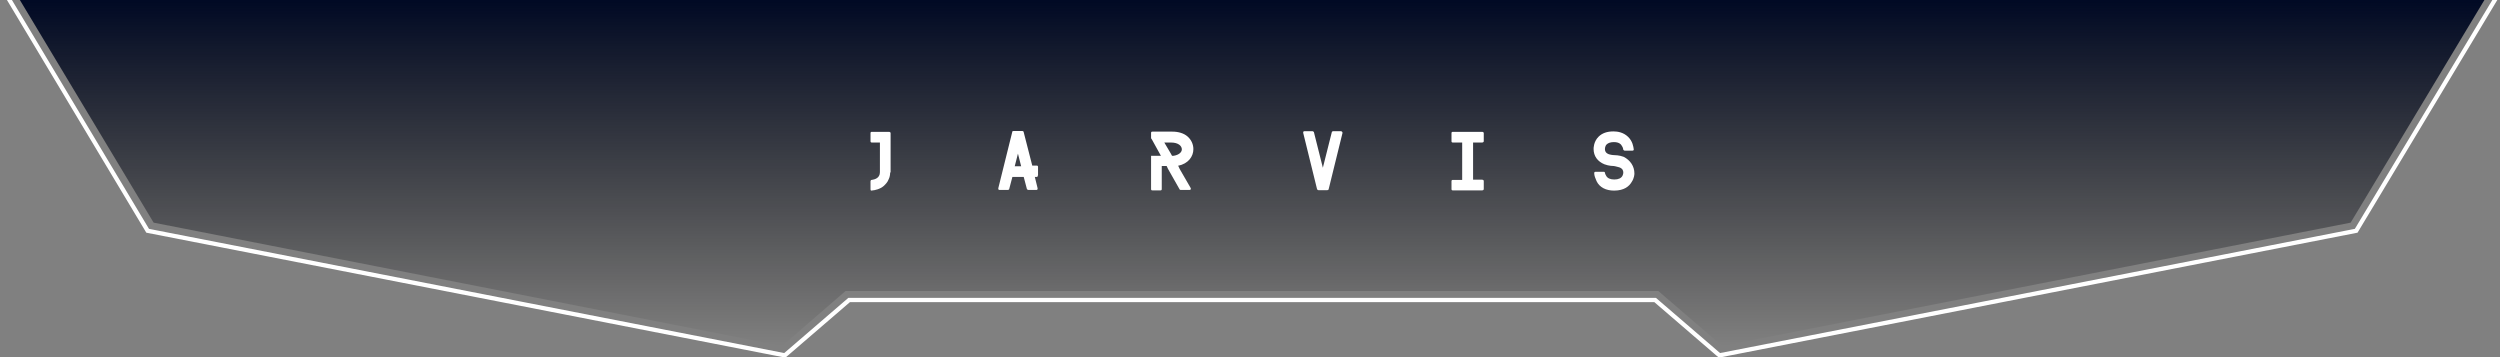 <?xml version="1.0" encoding="utf-8"?>
<!-- Generator: Adobe Illustrator 17.1.0, SVG Export Plug-In . SVG Version: 6.00 Build 0)  -->
<!DOCTYPE svg PUBLIC "-//W3C//DTD SVG 1.1//EN" "http://www.w3.org/Graphics/SVG/1.1/DTD/svg11.dtd">
<svg version="1.1" id="Layer_1" xmlns="http://www.w3.org/2000/svg" xmlns:xlink="http://www.w3.org/1999/xlink" x="0px" y="0px"
	 viewBox="0 632.9 1170 167.1" enable-background="new 0 632.9 1170 167.1" xml:space="preserve">
<rect x="0" y="632.9" width="1170" height="167.1" fill="#808080" stroke="none"/>
<g id="Stroke">
	<g id="obvodka">
		<g>
			<polygon fill="none" stroke="#FFFFFF" stroke-width="2" points="774.6,773.3 397.4,773.3 367.3,799.2 69.1,740.9 1.9,628.7 
				1170.1,628.7 1102.7,740.9 804.7,799.2 			"/>
		</g>
	</g>
</g>
<g id="Multy">
	<g>
		
			<linearGradient id="SVGID_1_" gradientUnits="userSpaceOnUse" x1="277.094" y1="723.387" x2="277.094" y2="799.978" gradientTransform="matrix(2.115 0 0 -2.115 -1.712322e-003 2324.663)">
			<stop  offset="0" style="stop-color:#000000;stop-opacity:0"/>
			<stop  offset="1" style="stop-color:#000924"/>
		</linearGradient>
		<polygon fill="url(#SVGID_1_)" points="776.1,769.1 395.7,769.1 366,794.8 71.9,737.1 9.3,632.9 1162.7,632.9 1100.1,737.1 
			806,794.8 		"/>
	</g>
</g>
<g id="Logo">
	<g id="logo">
		<g>
			<g>
				<path fill="#FFFFFF" d="M416.6,713.4c0,1.3-0.2,2.5-0.8,3.6c-0.4,1.1-1.3,2.1-2.3,3c-1.5,1.3-3.6,1.9-5.7,2.1
					c-0.2,0-0.4-0.2-0.4-0.6v-3.8c0-0.2,0.2-0.6,0.4-0.6h0.2c1.3-0.2,3.8-0.8,3.8-3.6v-13.9H408c-0.4,0-0.6-0.2-0.6-0.6v-3.8
					c0-0.4,0.2-0.6,0.6-0.6h8c0.4,0,0.6,0.2,0.8,0.4l0,0c0,0,0,0,0,0.2v18.4h-0.2V713.4z"/>
				<path fill="#FFFFFF" d="M485.7,715.1c0,0.4-0.2,0.6-0.6,0.6h-0.8l1.3,5.3v0.2l0,0c0,0.4-0.2,0.6-0.6,0.6h-3.8
					c-0.2,0-0.4-0.2-0.6-0.4l0,0l-1.5-5.7h-5.3l-1.5,5.7l0,0c0,0.2-0.4,0.4-0.6,0.4h-3.9c-0.4,0-0.6-0.2-0.6-0.6V721l0,0l6.5-26.2
					v-0.2c0-0.2,0.4-0.4,0.6-0.4h4.2c0.2,0,0.4,0.2,0.6,0.4v0.2l4,15.6h2.1c0.4,0,0.6,0.2,0.6,0.6v4h-0.1L485.7,715.1L485.7,715.1z
					 M477.9,710.7l-1.5-5.9l-1.5,5.9H477.9z"/>
				<path fill="#FFFFFF" d="M557.3,721v0.2c0,0.4-0.2,0.6-0.6,0.6h-4.2c-0.2,0-0.4-0.2-0.4-0.2l0,0l-5.5-9.7l-0.6-1.3h-2.3v10.8
					c0,0.4-0.2,0.6-0.6,0.6h-3.8c-0.4,0-0.6-0.2-0.6-0.6v-15.6h4.6l-4.2-7.6l0,0l-0.4-0.6v-2.5c0-0.4,0.2-0.6,0.6-0.6h9.3
					c3,0,5.5,0.8,7.2,2.3c1.7,1.5,2.7,3.6,2.7,5.9c0,3.4-2.3,6.8-7.2,7.8l0.2,0.2l0.6,1.3L557.3,721L557.3,721z M548.5,705.8
					c0.4,0,0.6,0,0.8,0c2.5-0.4,3.8-1.7,3.8-3c0-1.5-1.5-3.2-5.1-3.2h-3.1l3,5.1L548.5,705.8z"/>
				<path fill="#FFFFFF" d="M628.3,695.1C628.3,695.3,628.3,695.3,628.3,695.1l-6.5,26.4l0,0c0,0.2-0.4,0.4-0.6,0.4H617
					c-0.2,0-0.4-0.2-0.6-0.4l-6.5-26.4l0,0v-0.2c0-0.4,0.2-0.6,0.6-0.6h3.8c0.2,0,0.4,0.2,0.6,0.4l0,0l4.2,16.7l4.2-16.7l0,0
					c0-0.2,0.4-0.4,0.6-0.4h3.8C627.9,694.4,628.3,694.6,628.3,695.1z"/>
				<path fill="#FFFFFF" d="M689.4,699.5V717h4.2c0.4,0,0.8,0.2,0.8,0.6v3.8c0,0.4-0.4,0.6-0.8,0.6h-13.7c-0.4,0-0.6-0.2-0.6-0.6
					v-3.7c0-0.4,0.2-0.6,0.6-0.6h4.4v-17.5h-4.4c-0.4,0-0.6-0.2-0.6-0.6v-3.8c0-0.4,0.2-0.6,0.6-0.6h13.7c0.4,0,0.8,0.2,0.8,0.6v3.8
					c0,0.4-0.4,0.6-0.8,0.6h-4.2V699.5z"/>
				<path fill="#FFFFFF" d="M764.9,714.1c0,0.2,0,2.1-1.3,4c-1.1,1.9-3.4,4-8.2,4c-3.8,0-6.8-1.5-8.2-4.4c-0.6-1.3-1.1-2.7-1.1-3.6
					v-0.2c0-0.4,0.2-0.6,0.6-0.6h4c0.2,0,0.4,0.2,0.4,0.4l0,0l0,0c0,0.4,0.2,0.8,0.6,1.5c0.6,1.1,1.9,1.7,3.8,1.7
					c1.9,0,3.2-0.6,3.8-1.7c0.4-0.8,0.4-1.5,0.4-1.5c0-0.8-0.2-1.9-1.9-2.5c-1.3-0.4-2.5-0.6-2.5-0.6c-0.2,0-2.3,0-4.4-0.8
					c-3.2-1.3-5.1-3.8-5.1-7.2c0-0.4,0-3.4,2.3-5.7c1.7-1.7,4-2.5,7-2.5c1.9,0,4.6,0.4,6.8,2.5c2.2,2.1,2.5,4.6,2.7,5.9l0,0
					c0,0.4-0.2,0.6-0.6,0.6h-3.7c-0.2,0-0.4-0.2-0.6-0.4l0,0c0-0.4-0.2-1.1-0.6-1.7c-0.4-0.8-1.3-1.9-3.8-1.9
					c-1.5,0-2.7,0.4-3.4,1.1c-0.8,0.8-0.8,2.1-0.8,2.1c0,0.8,0.2,1.9,1.9,2.5c1.3,0.4,2.5,0.4,2.5,0.4c0.2,0,2.3,0,4.4,0.8
					C763,707.9,764.9,710.7,764.9,714.1z"/>
			</g>
		</g>
	</g>
</g>
</svg>
